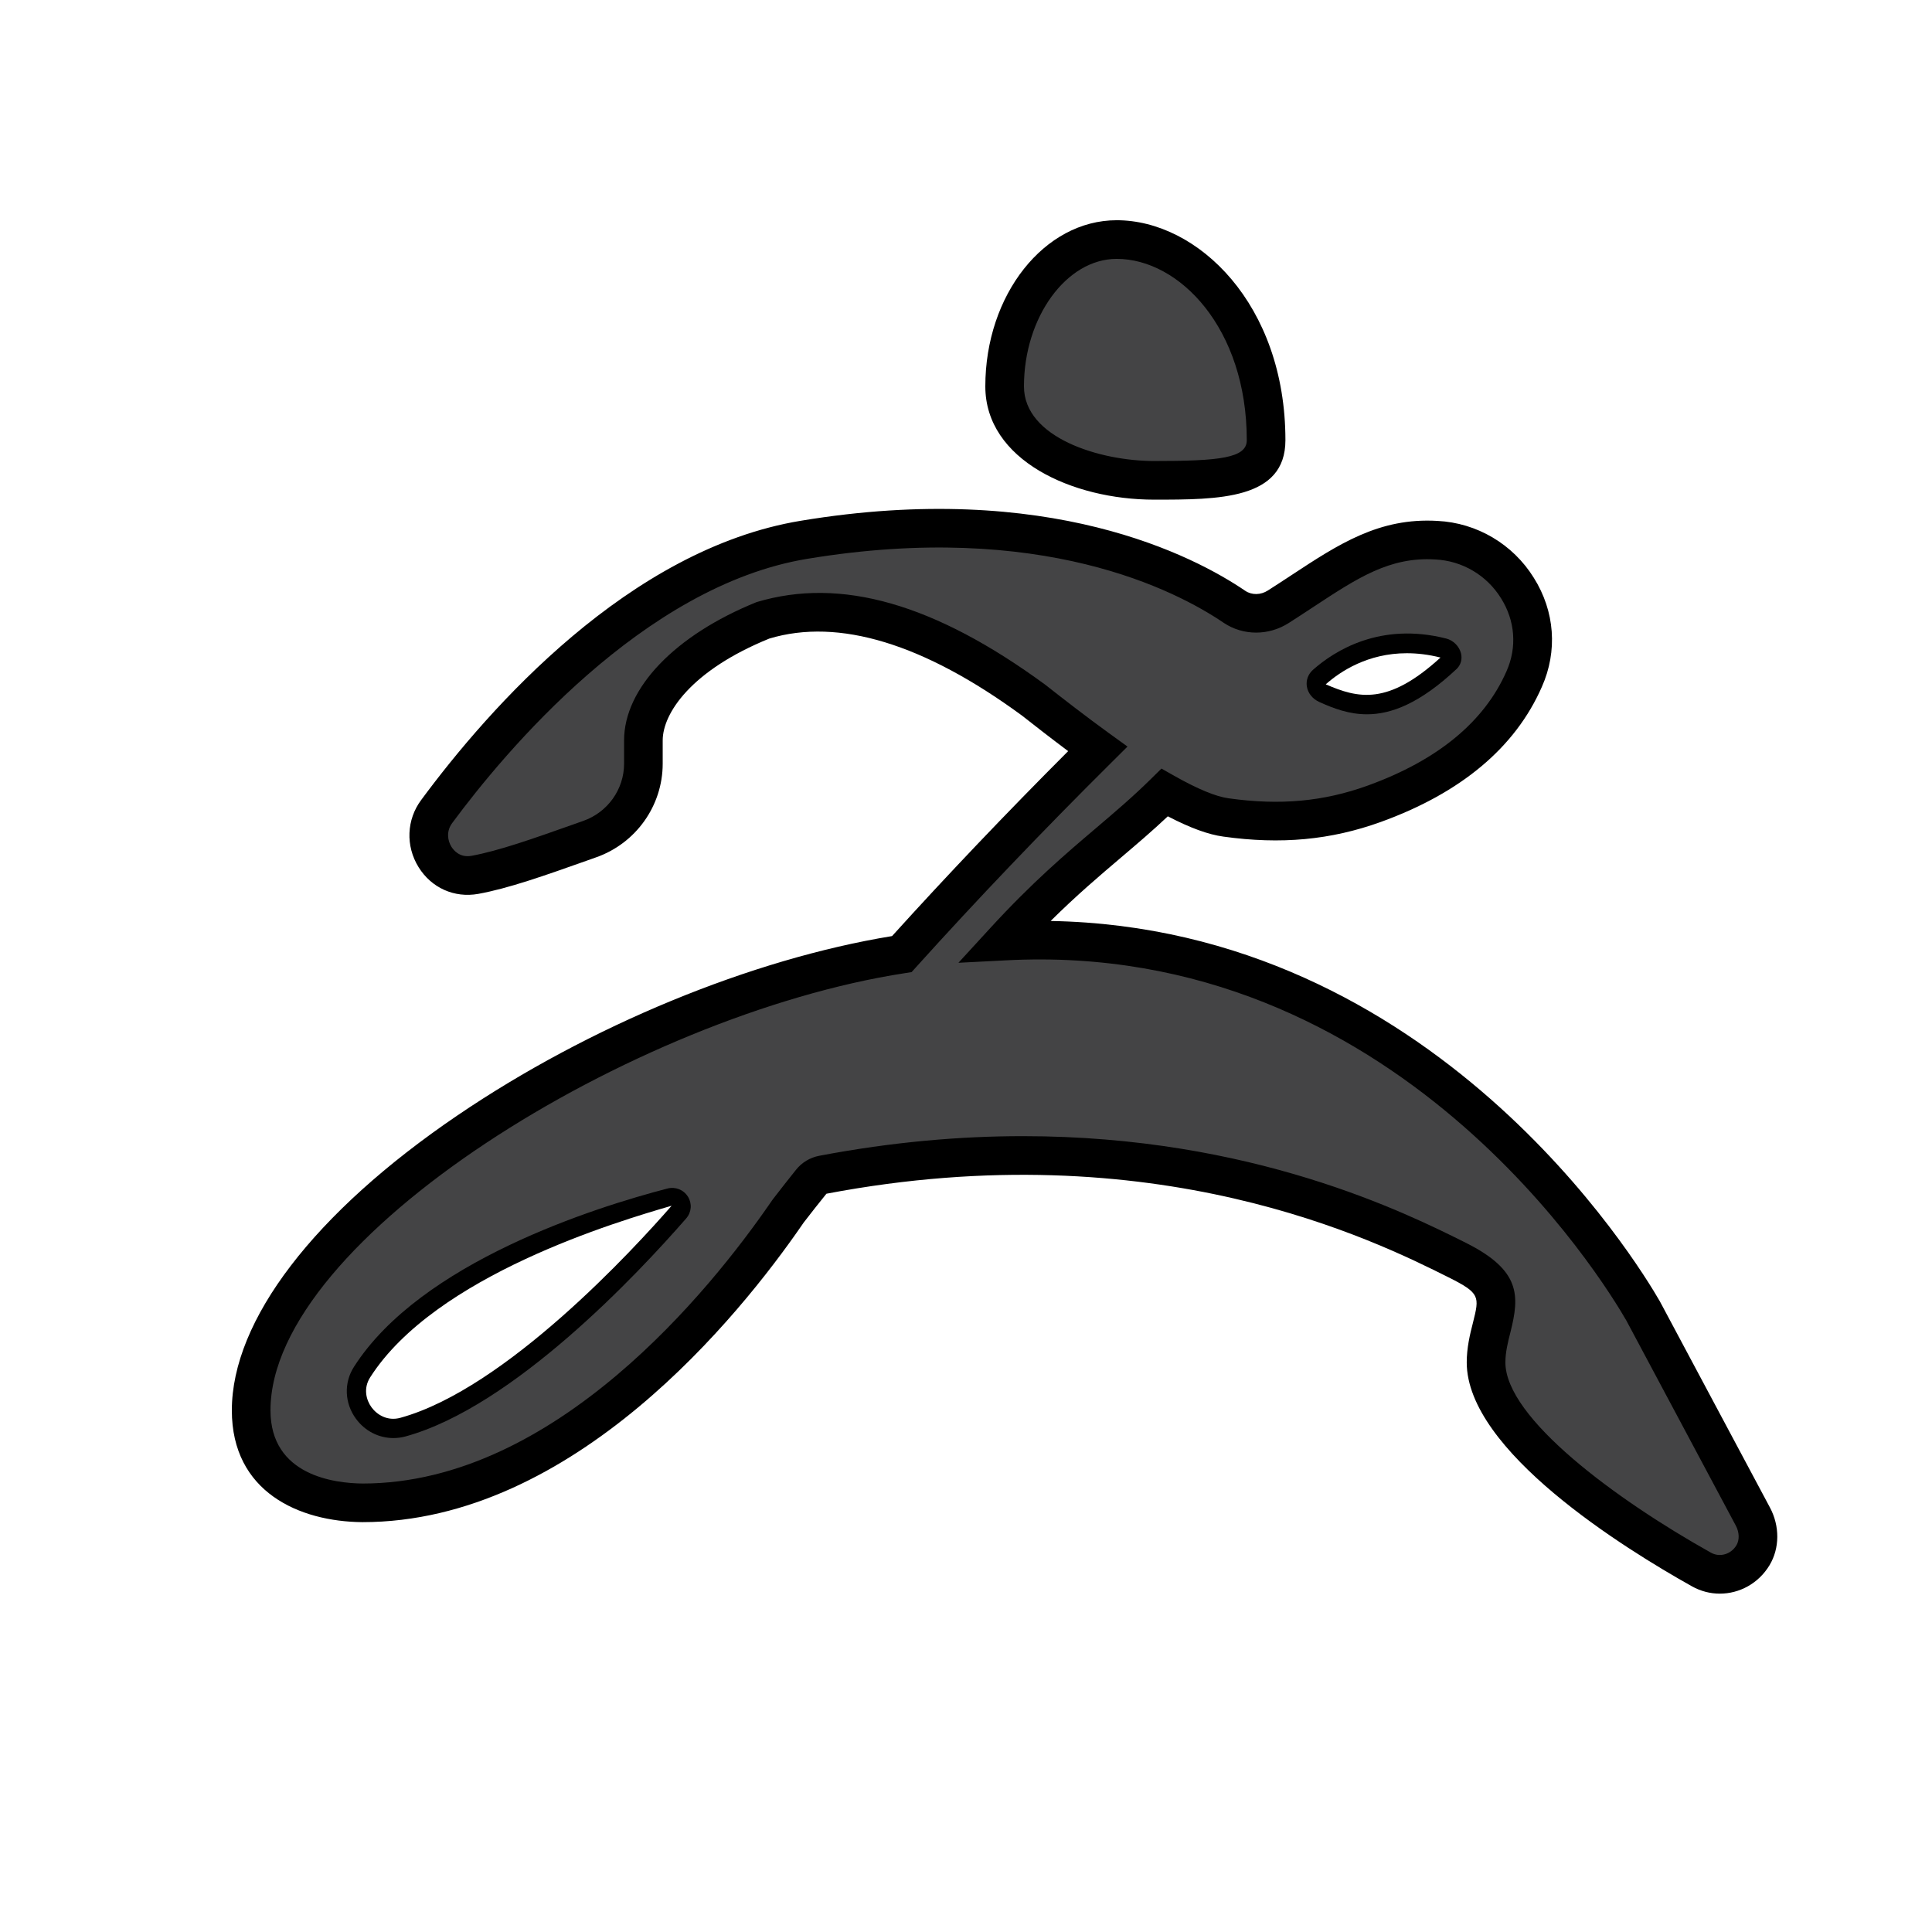 <svg xmlns="http://www.w3.org/2000/svg"  viewBox="0 0 100 100" width="100px" height="100px" baseProfile="basic"><path fill="#444445" d="M90.77,78.57l-5.71-10.69c-0.12-0.2-11.32-20.29-33.07-19.17c3.49-3.8,5.8-5.23,8.29-7.69 c1.18,0.67,2.3,1.17,3.18,1.29c0.89,0.13,1.74,0.19,2.55,0.19c1.89,0,3.56-0.33,5.11-0.89c3.91-1.42,6.5-3.58,7.77-6.46 c0.69-1.54,0.56-3.26-0.35-4.72c-0.92-1.47-2.47-2.39-4.2-2.47c-3.13-0.19-5.21,1.56-8.18,3.45c-0.69,0.43-1.58,0.45-2.26,0 c-3.64-2.47-11.01-5.34-22.29-3.47c-8.66,1.43-15.83,9.76-19,14.06c-1.11,1.47,0.14,3.61,1.97,3.28c1.6-0.29,3.59-1.02,5.94-1.85 c1.66-0.58,2.78-2.16,2.78-3.9v-1.21c0-2.07,2.08-4.54,6.23-6.23c3.74-1.12,8.31,0,13.98,4.16c0.91,0.72,2.08,1.62,3.31,2.51 c-2.78,2.77-6.39,6.46-10.14,10.62c-14.92,2.3-34.15,14.92-34.15,24.25c0,4.16,3.31,4.54,6.23,4.16 c12.24,0,21.57-14.48,22.05-15.12c0.46-0.6,0.93-1.2,1.41-1.79c17.54-3.45,29.28,2.38,33.2,4.34c2.37,1.18,2.16,1.99,1.79,3.49 c-0.15,0.56-0.29,1.16-0.29,1.81c0,3.94,7.65,8.76,11.15,10.72c0.77,0.43,1.73,0.29,2.35-0.34 C91.04,80.28,91.18,79.34,90.77,78.57z M68.3,35.04c0.98-0.87,3.2-2.33,6.44-1.51c0.33,0.09,0.47,0.45,0.31,0.73 c-1.56,2.83-5.02,2.11-6.56,1.62C68.11,35.76,68,35.3,68.3,35.04z M34.883,63.34c-2.57,2.95-7.793,8.87-13.793,10.52 c-1.8,0.5-3.33-1.54-2.32-3.12c3.54-5.55,10.859-7.468,15.479-8.668C34.719,61.951,35.203,62.97,34.883,63.34z"/><path fill="#444445" d="M59.733,24.862c3.203,0,5.8,0,5.8-2.077c0-6.231-3.867-10.385-7.733-10.385 c-3.203,0-5.8,3.446-5.8,7.6C52,23.441,56.53,24.862,59.733,24.862z"/><path d="M59.733,25.862C55.5,25.862,51,23.808,51,20c0-4.742,3.051-8.601,6.8-8.601c4.2,0,8.733,4.354,8.733,11.386 C66.534,25.862,63.077,25.862,59.733,25.862z M57.8,13.399c-2.602,0-4.8,3.022-4.8,6.601c0,2.664,3.938,3.862,6.733,3.862 c3.385,0,4.8-0.149,4.8-1.077C64.534,16.988,61.039,13.399,57.8,13.399z"/><path d="M89.018,82.487c-0.487,0-0.98-0.121-1.437-0.376c-3.507-1.962-11.663-7.018-11.663-11.594 c0-0.749,0.16-1.428,0.323-2.059c0.337-1.349,0.38-1.521-1.265-2.344c-3.746-1.873-15.144-7.569-32.2-4.327 c-0.404,0.501-0.795,0.995-1.177,1.492l-0.117,0.169c-3.186,4.611-11.777,15.338-22.72,15.338C15.489,78.76,12,77.226,12,73 c0-4.663,4.259-10.229,11.684-15.271c6.824-4.633,15.202-8.086,22.489-9.278c2.849-3.149,5.91-6.364,9.115-9.573 c-0.896-0.67-1.727-1.318-2.396-1.844c-5.07-3.716-9.479-5.063-13.072-3.982c-4.05,1.646-5.519,3.874-5.519,5.273v1.204 c0,2.177-1.388,4.126-3.453,4.849l-0.49,0.174c-2.166,0.768-4.037,1.431-5.603,1.715c-1.238,0.221-2.422-0.305-3.091-1.385 c-0.677-1.093-0.623-2.459,0.139-3.479c3.521-4.763,10.759-12.979,19.642-14.448c12.827-2.131,20.366,1.827,23.012,3.627 c0.335,0.225,0.796,0.221,1.165-0.017c0.424-0.27,0.83-0.536,1.223-0.795c2.438-1.603,4.541-2.988,7.558-2.808 c2.037,0.099,3.905,1.2,4.986,2.944c1.09,1.733,1.243,3.794,0.416,5.648c-1.375,3.134-4.182,5.488-8.34,6.992 c-2.59,0.933-5.165,1.173-8.144,0.756c-0.774-0.104-1.72-0.448-2.874-1.05c-0.806,0.76-1.596,1.431-2.423,2.134 c-1.136,0.965-2.299,1.953-3.643,3.283c19.833,0.356,30.357,17.644,31.533,19.688l5.699,10.674 c0.513,0.962,0.505,2.104-0.021,2.981C91.022,81.96,90.034,82.487,89.018,82.487z M52.948,58.807 c11.881,0,19.86,3.989,22.923,5.52c2.866,1.433,2.776,2.758,2.312,4.617c-0.141,0.544-0.264,1.06-0.264,1.574 c0,2.877,5.731,7.103,10.639,9.848c0.456,0.256,1.037,0.088,1.319-0.382c0.164-0.273,0.153-0.671-0.028-1.011l-5.67-10.623 c-1.158-2.014-11.924-19.721-32.132-18.642l-2.439,0.125l1.651-1.8c2.172-2.369,3.925-3.857,5.471-5.171 c0.981-0.834,1.908-1.621,2.85-2.551l0.537-0.53l0.657,0.372c1.214,0.687,2.163,1.079,2.819,1.167 c2.668,0.375,4.913,0.166,7.193-0.656c3.622-1.31,6.042-3.302,7.19-5.919c0.553-1.24,0.449-2.616-0.284-3.781 c-0.737-1.19-2.006-1.938-3.397-2.006c-2.368-0.149-4.036,0.959-6.35,2.481c-0.401,0.264-0.815,0.536-1.248,0.812 c-1.037,0.66-2.354,0.656-3.355-0.012c-2.455-1.669-9.454-5.321-21.568-3.313C33.28,30.331,26.102,38.953,23.41,42.595 c-0.327,0.437-0.237,0.923-0.045,1.232c0.11,0.178,0.43,0.578,1.034,0.471c1.408-0.256,3.208-0.894,5.292-1.632l0.494-0.175 c1.267-0.444,2.117-1.635,2.117-2.963v-1.204c0-2.702,2.627-5.445,6.855-7.158c4.375-1.316,9.234,0.09,14.944,4.274 c0.912,0.717,2.083,1.629,3.304,2.512l0.954,0.69l-0.835,0.83c-3.57,3.544-6.968,7.104-10.102,10.58l-0.238,0.264l-0.352,0.055 C32.799,52.535,14,64.119,14,73c0,3.383,3.336,3.775,4.771,3.787c9.987,0,18.059-10.123,21.066-14.475 c0.083-0.12,0.14-0.201,0.168-0.24c0.396-0.516,0.794-1.02,1.194-1.521c0.3-0.379,0.729-0.638,1.205-0.728 C46.192,59.103,49.716,58.807,52.948,58.807z"/><path d="M70.751,36.972c-0.911,0-1.708-0.294-2.464-0.637c-0.352-0.159-0.594-0.463-0.646-0.812 c-0.048-0.321,0.071-0.636,0.326-0.86l0,0c1.105-0.976,3.468-2.482,6.891-1.612c0.362,0.092,0.667,0.396,0.761,0.755 c0.079,0.307-0.006,0.614-0.228,0.823C73.495,36.408,72.013,36.972,70.751,36.972z M72.816,33.811 c-2.022,0-3.438,0.941-4.187,1.602h-0.001c-0.005,0.005-0.007,0.008-0.007,0.008c1.665,0.722,3.208,1.112,5.939-1.386 C73.937,33.877,73.355,33.811,72.816,33.811z"/><path d="M20.363,74.434c-0.748,0-1.465-0.356-1.935-0.994c-0.595-0.806-0.638-1.86-0.111-2.687 c3.466-5.431,12.507-8.268,16.233-9.236c0.411-0.104,0.835,0.062,1.059,0.424c0.221,0.356,0.184,0.809-0.093,1.125 c-2.511,2.882-8.954,9.748-14.523,11.283l0,0C20.784,74.406,20.573,74.434,20.363,74.434z M34.763,62.409 c-2.779,0.808-12.235,3.606-15.603,8.882c-0.367,0.576-0.203,1.181,0.073,1.555c0.282,0.382,0.824,0.725,1.495,0.538l0,0 C26.184,71.881,32.85,64.604,34.763,62.409z"/></svg>